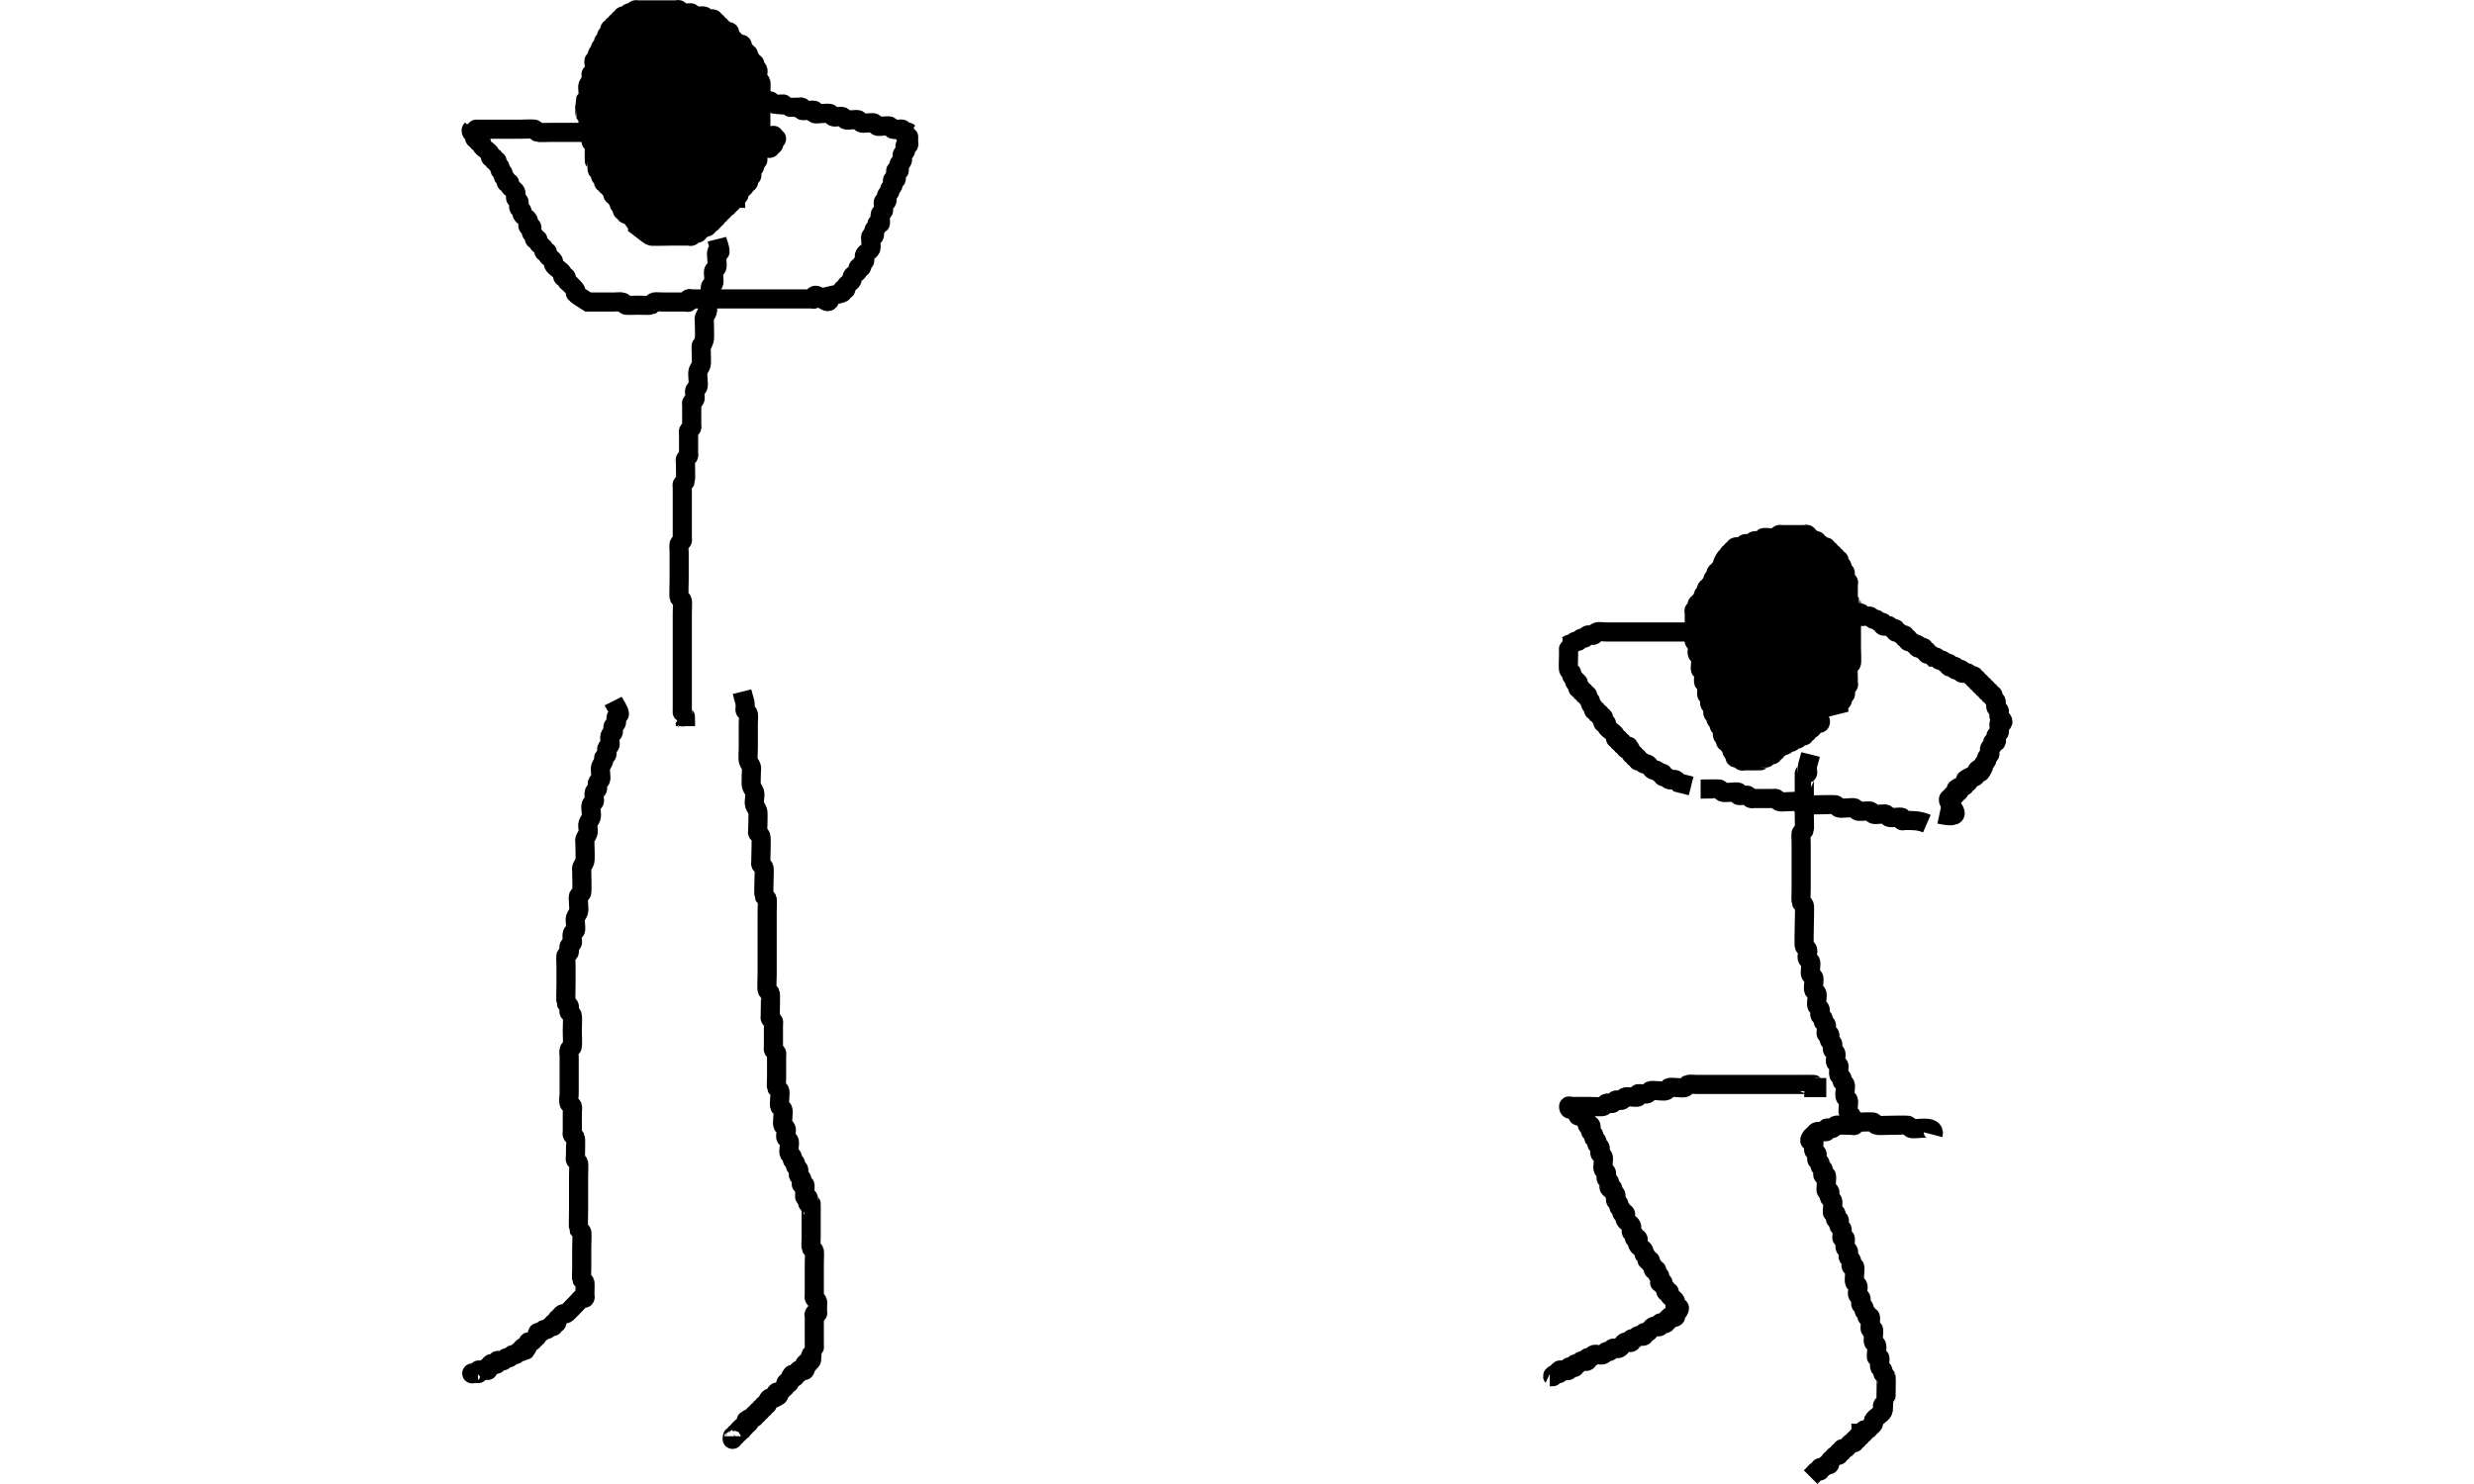 <?xml version="1.0" encoding="UTF-8" standalone="no"?>
<!-- Created with Inkscape (http://www.inkscape.org/) -->

<svg
   xmlns:dc="http://purl.org/dc/elements/1.1/"
   xmlns:cc="http://creativecommons.org/ns#"
   xmlns:rdf="http://www.w3.org/1999/02/22-rdf-syntax-ns#"
   xmlns:svg="http://www.w3.org/2000/svg"
   xmlns="http://www.w3.org/2000/svg"
   xmlns:sodipodi="http://sodipodi.sourceforge.net/DTD/sodipodi-0.dtd"
   xmlns:inkscape="http://www.inkscape.org/namespaces/inkscape"
   width="177.165"
   height="106.295"
   id="svg2"
   version="1.1"
   inkscape:version="0.91 r13725"
   sodipodi:docname="prisoner_squat.svg">
  <defs
     id="defs4" />
  <sodipodi:namedview
     id="base"
     pagecolor="#ffffff"
     bordercolor="#666666"
     borderopacity="1.0"
     inkscape:pageopacity="0.0"
     inkscape:pageshadow="2"
     inkscape:zoom="0.11505431"
     inkscape:cx="-508.92203"
     inkscape:cy="-802.43896"
     inkscape:document-units="cm"
     inkscape:current-layer="layer1"
     showgrid="false"
     fit-margin-top="0"
     fit-margin-left="0"
     fit-margin-right="0"
     fit-margin-bottom="0"
     inkscape:window-width="1330"
     inkscape:window-height="747"
     inkscape:window-x="36"
     inkscape:window-y="21"
     inkscape:window-maximized="1"
     units="cm" />
  <g
     inkscape:label="Layer 1"
     inkscape:groupmode="layer"
     id="layer1"
     transform="translate(-32.229,-1064.932)">
    <path
       style="color:#000000;clip-rule:nonzero;display:inline;overflow:visible;visibility:visible;opacity:1;isolation:auto;mix-blend-mode:normal;color-interpolation:sRGB;color-interpolation-filters:linearRGB;solid-color:#000000;solid-opacity:1;fill:none;fill-opacity:1;fill-rule:evenodd;stroke:#000000;stroke-width:1.383;stroke-linecap:butt;stroke-linejoin:miter;stroke-miterlimit:4;stroke-dasharray:none;stroke-dashoffset:0;stroke-opacity:1;color-rendering:auto;image-rendering:auto;shape-rendering:auto;text-rendering:auto;enable-background:accumulate"
       d="m 239.361,1011.829 c 0,0.364 -0.088,0.739 0,1.092 0.022,0.088 0.209,-0.064 0.273,0 0.085,0.085 -0.085,1.281 0,1.365 0.064,0.064 0.209,-0.064 0.273,0 0.012,0.012 0,1.237 0,1.365 0,0.091 -0.064,0.209 0,0.273 0.064,0.064 0.209,-0.064 0.273,0 0.064,0.064 0,0.182 0,0.273 0,0.455 0,0.91 0,1.365 0,0.091 -0.064,0.209 0,0.273 0.064,0.064 0.209,-0.064 0.273,0 0.009,0.01 0,0.753 0,0.819 0,0.819 0,1.639 0,2.458 0,0.231 -0.049,0.946 0,1.092 0.041,0.122 0.216,0.158 0.273,0.273 0.041,0.081 0,0.182 0,0.273 0,0.091 0,0.182 0,0.273 0,0.327 -0.059,1.46 0,1.639 0.064,0.193 0.224,0.349 0.273,0.546 0.066,0.265 0,0.546 0,0.819 0,0.546 0,1.092 0,1.639 0,0.065 -0.031,1.031 0,1.092 0.058,0.115 0.216,0.158 0.273,0.273 0.083,0.166 -0.083,1.473 0,1.639 0.058,0.115 0.216,0.158 0.273,0.273 0.086,0.172 -0.086,1.193 0,1.365 0.058,0.115 0.216,0.158 0.273,0.273 0.087,0.173 -0.089,1.188 0,1.365 0.058,0.115 0.216,0.158 0.273,0.273 0.081,0.163 -0.077,1.135 0,1.365 0.064,0.193 0.209,0.353 0.273,0.546 0.081,0.242 -0.089,1.187 0,1.365 0.058,0.115 0.216,0.158 0.273,0.273 0.041,0.081 0,0.182 0,0.273 0,0.091 0,0.182 0,0.273 0,0.455 0,0.91 0,1.365"
       id="path6158"
       inkscape:connector-curvature="0" />
    <g
       id="g4586"
       transform="translate(-144.541,-160.176)">
      <path
         inkscape:connector-curvature="0"
         id="path4525"
         d="m 222.478,1241.342 c -0.225,-0.3 -0.41,-0.635 -0.675,-0.9 -0.052,-0.053 -0.172,0.053 -0.225,0 -0.052,-0.053 0.053,-0.172 0,-0.225 -0.052,-0.053 -0.172,0.053 -0.225,0 -0.106,-0.106 0.106,-0.344 0,-0.45 -0.052,-0.053 -0.172,0.053 -0.225,0 -0.052,-0.053 0.034,-0.158 0,-0.225 -0.048,-0.095 -0.178,-0.13 -0.225,-0.225 -0.034,-0.067 0.052,-0.172 0,-0.225 -0.052,-0.053 -0.172,0.053 -0.225,0 -0.106,-0.106 0.106,-0.344 0,-0.45 -0.052,-0.053 -0.172,0.053 -0.225,0 -0.052,-0.053 0.053,-0.172 0,-0.225 -0.052,-0.053 -0.172,0.053 -0.225,0 -0.053,-0.053 0.052,-0.172 0,-0.225 -0.053,-0.053 -0.172,0.053 -0.225,0 -0.052,-0.053 0.034,-0.158 0,-0.225 -0.048,-0.095 -0.178,-0.13 -0.225,-0.225 -0.067,-0.134 0.106,-0.344 0,-0.45 -0.052,-0.053 -0.172,0.053 -0.225,0 -0.113,-0.113 0.113,-0.563 0,-0.675 -0.052,-0.053 -0.172,0.053 -0.225,0 -0.01,-0.01 0,-0.818 0,-0.9 0,-0.075 0,-0.15 0,-0.225 0,-0.075 0.052,-0.172 0,-0.225 -0.053,-0.053 -0.172,0.053 -0.225,0 -0.069,-0.069 0.069,-1.056 0,-1.125 -0.053,-0.053 -0.172,0.053 -0.225,0 -0.046,-0.046 0.045,-0.586 0,-0.675 -0.048,-0.095 -0.178,-0.13 -0.225,-0.225 -0.01,-0.019 -0.01,-0.881 0,-0.9 0.048,-0.095 0.178,-0.13 0.225,-0.225 0.07,-0.141 -0.07,-0.759 0,-0.9 0.278,-0.556 0.225,0.077 0.225,-0.45 0,-0.054 -0.01,-0.668 0,-0.675 0.052,-0.053 0.172,0.053 0.225,0 0.113,-0.113 -0.113,-0.563 0,-0.675 0.052,-0.053 0.172,0.053 0.225,0 0.106,-0.106 -0.067,-0.316 0,-0.45 0.747,-0.747 -0.106,0.212 0.225,-0.45 0.048,-0.095 0.178,-0.13 0.225,-0.225 0.034,-0.067 -0.052,-0.172 0,-0.225 0.052,-0.053 0.172,0.053 0.225,0 0.106,-0.106 -0.106,-0.344 0,-0.45 0.052,-0.053 0.172,0.053 0.225,0 0.106,-0.106 -0.106,-0.344 0,-0.45 0.053,-0.053 0.172,0.053 0.225,0 0.053,-0.053 -0.052,-0.172 0,-0.225 0.053,-0.053 0.172,0.053 0.225,0 0.052,-0.053 -0.052,-0.172 0,-0.225 0.052,-0.053 0.172,0.053 0.225,0 0.052,-0.053 -0.052,-0.172 0,-0.225 0.052,-0.053 0.172,0.053 0.225,0 0.052,-0.053 -0.052,-0.172 0,-0.225 0.106,-0.106 0.344,0.106 0.45,0 0.052,-0.053 -0.052,-0.172 0,-0.225 0.052,-0.053 0.158,0.034 0.225,0 0.095,-0.048 0.13,-0.178 0.225,-0.225 0.067,-0.034 0.15,0 0.225,0 0.075,0 0.15,0 0.225,0 0.375,0 0.75,0 1.125,0 0.45,0 0.9,0 1.35,0 0.075,0 0.172,-0.053 0.225,0 0.052,0.053 -0.052,0.172 0,0.225 0.054,0.055 0.846,-0.054 0.9,0 0.052,0.053 -0.052,0.172 0,0.225 0.061,0.061 0.778,-0.062 0.9,0 0.095,0.048 0.13,0.178 0.225,0.225 0.134,0.067 0.344,-0.106 0.45,0 0.052,0.053 -0.053,0.172 0,0.225 0.052,0.053 0.172,-0.053 0.225,0 0.053,0.053 -0.052,0.172 0,0.225 0.053,0.053 0.172,-0.053 0.225,0 0.053,0.053 -0.052,0.172 0,0.225 0.053,0.053 0.158,-0.034 0.225,0 0.095,0.048 0.13,0.178 0.225,0.225 0.067,0.034 0.172,-0.053 0.225,0 0.052,0.053 -0.034,0.158 0,0.225 0.03,0.059 0.615,0.645 0.675,0.675 0.067,0.034 0.172,-0.053 0.225,0 0.106,0.106 -0.106,0.344 0,0.45 0.052,0.053 0.172,-0.053 0.225,0 0.052,0.053 -0.053,0.172 0,0.225 0.052,0.053 0.172,-0.053 0.225,0 0.053,0.053 -0.034,0.158 0,0.225 0.048,0.095 0.178,0.13 0.225,0.225 0.034,0.067 -0.052,0.172 0,0.225 0.053,0.053 0.172,-0.053 0.225,0 0.052,0.053 -0.034,0.158 0,0.225 0.048,0.095 0.178,0.13 0.225,0.225 0.09,0.18 -0.09,0.495 0,0.675 0.048,0.095 0.178,0.13 0.225,0.225 0.035,0.068 0,0.574 0,0.675 0,0.45 0,0.9 0,1.35 0,0.6 0,1.2 0,1.801 0,0.118 0.03,0.841 0,0.9 -0.048,0.095 -0.178,0.13 -0.225,0.225 -0.045,0.089 0.046,0.629 0,0.675 -0.052,0.053 -0.172,-0.053 -0.225,0 -0.106,0.106 0.067,0.316 0,0.45 -0.048,0.095 -0.178,0.13 -0.225,0.225 -0.067,0.134 0.106,0.344 0,0.45 -0.052,0.054 -0.172,-0.053 -0.225,0 -0.106,0.106 0.106,0.344 0,0.45 -0.052,0.053 -0.172,-0.053 -0.225,0 -0.053,0.053 0.034,0.158 0,0.225 -0.095,0.19 -0.355,0.26 -0.45,0.45 -0.034,0.067 0.052,0.172 0,0.225 -0.053,0.053 -0.172,-0.053 -0.225,0 -0.052,0.053 0,0.15 0,0.225 -0.075,0 -0.172,-0.053 -0.225,0 -0.053,0.053 0.034,0.158 0,0.225 -0.048,0.095 -0.15,0.15 -0.225,0.225 -0.075,0.075 -0.13,0.178 -0.225,0.225 -0.067,0.034 -0.172,-0.053 -0.225,0 -0.052,0.053 0.052,0.172 0,0.225 -0.052,0.053 -0.172,-0.053 -0.225,0 -0.052,0.053 0.053,0.172 0,0.225 -0.052,0.053 -0.15,0 -0.225,0 0,0.075 0.034,0.158 0,0.225 -0.048,0.095 -0.15,0.15 -0.225,0.225 -0.075,0.075 -0.13,0.178 -0.225,0.225 -0.067,0.034 -0.172,-0.053 -0.225,0 -0.052,0.053 0.052,0.172 0,0.225 -0.106,0.106 -0.344,-0.106 -0.45,0 -0.053,0.053 0.052,0.172 0,0.225 -0.053,0.053 -0.172,-0.053 -0.225,0 -0.053,0.053 0.052,0.172 0,0.225 -0.106,0.106 -0.344,-0.106 -0.45,0 -0.052,0.053 0.052,0.172 0,0.225 -0.052,0.053 -0.15,0 -0.225,0 -0.45,0 -0.9,0 -1.35,0 -0.159,0 -1.293,0.035 -1.35,0 -0.322,-0.193 -0.6,-0.45 -0.9,-0.675 z"
         style="color:#000000;clip-rule:nonzero;display:inline;overflow:visible;visibility:visible;opacity:1;isolation:auto;mix-blend-mode:normal;color-interpolation:sRGB;color-interpolation-filters:linearRGB;solid-color:#000000;solid-opacity:1;fill:#000000;fill-opacity:1;fill-rule:evenodd;stroke:#000000;stroke-width:1.37;stroke-linecap:butt;stroke-linejoin:miter;stroke-miterlimit:4;stroke-dasharray:none;stroke-dashoffset:0;stroke-opacity:1;color-rendering:auto;image-rendering:auto;shape-rendering:auto;text-rendering:auto;enable-background:accumulate" />
      <path
         inkscape:connector-curvature="0"
         id="path4527"
         d="m 228.105,1242.243 c 0.075,0.3 0.225,0.591 0.225,0.9 0,0.075 -0.172,-0.053 -0.225,0 -0.079,0.079 0.077,0.97 0,1.125 -0.048,0.095 -0.178,0.13 -0.225,0.225 -0.07,0.141 0.07,0.759 0,0.9 -0.048,0.095 -0.178,0.13 -0.225,0.225 -0.07,0.141 0.07,0.759 0,0.9 -0.048,0.095 -0.178,0.13 -0.225,0.225 -0.066,0.133 0.051,0.52 0,0.675 -0.052,0.159 -0.172,0.291 -0.225,0.45 -0.024,0.071 0,0.15 0,0.225 0,0.174 0.046,1.213 0,1.35 -0.259,0.776 -0.225,0.167 -0.225,0.675 0,0.203 0.048,0.984 0,1.125 -0.053,0.159 -0.172,0.291 -0.225,0.45 -0.066,0.2 0.073,0.978 0,1.125 -0.048,0.095 -0.178,0.13 -0.225,0.225 -0.09,0.18 0.09,0.495 0,0.675 -0.048,0.095 -0.178,0.13 -0.225,0.225 -0.034,0.067 0,0.15 0,0.225 0,0.075 0,0.15 0,0.225 0,0.375 0,0.75 0,1.125 0,0.075 0.034,0.158 0,0.225 -0.048,0.095 -0.178,0.13 -0.225,0.225 -0.034,0.067 0,0.15 0,0.225 0,0.375 0,0.75 0,1.125 0,0.075 0,0.15 0,0.225 0,0.075 0.034,0.158 0,0.225 -0.048,0.095 -0.178,0.13 -0.225,0.225 -0.034,0.067 0,0.15 0,0.225 0,0.102 0.03,1.29 0,1.35 -0.048,0.095 -0.178,0.13 -0.225,0.225 -0.034,0.067 0,0.15 0,0.225 0,0.15 0,0.3 0,0.45 0,0.6 0,1.2 0,1.8 0,0.375 0,0.75 0,1.125 0,0.075 0,0.15 0,0.225 0,0.075 0.034,0.158 0,0.225 -0.048,0.095 -0.178,0.13 -0.225,0.225 -0.035,0.068 0,0.574 0,0.675 0,0.6 0,1.2 0,1.801 0,0.218 -0.034,1.284 0,1.35 0.048,0.095 0.178,0.13 0.225,0.225 0.034,0.068 0,0.745 0,0.9 0,0.825 0,1.65 0,2.476 0,1.425 0,2.851 0,4.276 0,0.054 -0.01,0.668 0,0.675 0.052,0.053 0.172,-0.053 0.225,0 0.01,0.01 0,0.621 0,0.675"
         style="color:#000000;clip-rule:nonzero;display:inline;overflow:visible;visibility:visible;opacity:1;isolation:auto;mix-blend-mode:normal;color-interpolation:sRGB;color-interpolation-filters:linearRGB;solid-color:#000000;solid-opacity:1;fill:none;fill-opacity:1;fill-rule:evenodd;stroke:#000000;stroke-width:1.37;stroke-linecap:butt;stroke-linejoin:miter;stroke-miterlimit:4;stroke-dasharray:none;stroke-dashoffset:0;stroke-opacity:1;color-rendering:auto;image-rendering:auto;shape-rendering:auto;text-rendering:auto;enable-background:accumulate" />
      <path
         inkscape:connector-curvature="0"
         id="path4529"
         d="m 229.906,1274.653 c 0.243,0.973 0.225,0.591 0.225,1.125 0,0.075 -0.034,0.158 0,0.225 0.048,0.095 0.178,0.13 0.225,0.225 0.035,0.068 0,0.574 0,0.675 0,0.6 0,1.2 0,1.8 0,0.076 -0.041,0.778 0,0.9 0.053,0.159 0.172,0.291 0.225,0.45 0.024,0.071 0,0.15 0,0.225 0,0.18 -0.045,0.99 0,1.125 0.053,0.159 0.172,0.291 0.225,0.45 0.079,0.239 -0.079,0.661 0,0.9 0.052,0.159 0.172,0.291 0.225,0.45 0.05,0.149 0,1.129 0,1.351 0,0.075 -0.034,0.158 0,0.225 0.048,0.095 0.191,0.124 0.225,0.225 0.049,0.146 0,1.371 0,1.575 0,0.075 0,0.15 0,0.225 0,0.075 -0.034,0.158 0,0.225 0.048,0.095 0.178,0.13 0.225,0.225 0.03,0.059 0,0.783 0,0.9 0,0.12 -0.033,1.061 0,1.125 0.048,0.095 0.178,0.13 0.225,0.225 0.03,0.06 0,0.783 0,0.9 0,0.6 0,1.2 0,1.801 0,0.9 0,1.8 0,2.701 0,0.157 -0.041,1.044 0,1.125 0.048,0.095 0.178,0.13 0.225,0.225 0.029,0.058 0,1.191 0,1.351 0,0.075 0,0.15 0,0.225 0,0.075 -0.034,0.158 0,0.225 0.048,0.095 0.178,0.13 0.225,0.225 0.034,0.067 0,0.15 0,0.225 0,0.075 0,0.15 0,0.225 0,0.375 0,0.75 0,1.125 0,0.075 0,0.15 0,0.225 0,0.075 -0.034,0.158 0,0.225 0.048,0.095 0.178,0.13 0.225,0.225 0.034,0.067 0,0.15 0,0.225 0,0.075 0,0.15 0,0.225 0,0.45 0,0.9 0,1.35 0,0.101 -0.035,0.607 0,0.675 0.048,0.095 0.178,0.13 0.225,0.225 0.071,0.142 -0.071,0.983 0,1.125 0.048,0.095 0.178,0.13 0.225,0.225 0.071,0.142 -0.071,0.983 0,1.125 0.048,0.095 0.178,0.13 0.225,0.225 0.09,0.18 -0.09,0.495 0,0.675 0.048,0.095 0.178,0.13 0.225,0.225 0.07,0.141 -0.07,0.759 0,0.9 0.048,0.095 0.178,0.13 0.225,0.225 0.034,0.067 -0.034,0.158 0,0.225 0.048,0.095 0.178,0.13 0.225,0.225 0.034,0.067 -0.034,0.158 0,0.225 0.048,0.095 0.178,0.13 0.225,0.225 0.067,0.134 -0.067,0.316 0,0.45 0.048,0.095 0.178,0.13 0.225,0.225 0.067,0.134 -0.106,0.344 0,0.45 0.053,0.053 0.172,-0.053 0.225,0 0.054,0.054 -0.054,0.846 0,0.9 0.052,0.053 0.172,-0.053 0.225,0 0.106,0.106 -0.106,0.344 0,0.45 0.052,0.053 0.172,-0.053 0.225,0 0.01,0.01 0,0.621 0,0.675 0,0.6 0,1.2 0,1.801 0,0.101 -0.035,0.607 0,0.675 0.048,0.095 0.178,0.13 0.225,0.225 0.03,0.059 0,0.783 0,0.9 0,0.675 0,1.35 0,2.026 0,0.075 0,0.15 0,0.225 0,0.075 -0.034,0.158 0,0.225 0.048,0.095 0.178,0.13 0.225,0.225 0.035,0.068 0,0.574 0,0.675 0,0.075 0.052,0.172 0,0.225 -0.052,0.053 -0.172,-0.053 -0.225,0 -0.052,0.053 0,0.15 0,0.225 0,0.525 0,1.05 0,1.575 0,0.106 0.01,1.115 0,1.125 -0.052,0.053 -0.172,-0.054 -0.225,0 -0.106,0.106 0.106,0.344 0,0.45 -0.053,0.053 -0.172,-0.053 -0.225,0 0,0.6 0.075,-0.075 -0.225,0.225 -0.106,0.106 0.106,0.344 0,0.45 -0.106,0.106 -0.344,-0.106 -0.45,0 -0.052,0.053 0.052,0.172 0,0.225 -0.052,0.054 -0.172,-0.052 -0.225,0 -0.052,0.054 0.053,0.172 0,0.225 -0.466,0.466 0.018,-0.712 -0.45,0.225 0,0.6 0.075,-0.075 -0.225,0.225 -0.052,0.053 0.034,0.158 0,0.225 -0.048,0.095 -0.15,0.15 -0.225,0.225 -0.075,0.075 -0.13,0.178 -0.225,0.225 -0.067,0.034 -0.172,-0.053 -0.225,0 -0.466,0.466 0.712,-0.018 -0.225,0.45 -0.31,0.155 -0.201,-0.273 -0.45,0.225 -0.034,0.067 0.052,0.172 0,0.225 -0.052,0.053 -0.172,-0.053 -0.225,0 -0.052,0.053 0.053,0.172 0,0.225 -0.052,0.053 -0.172,-0.053 -0.225,0 -0.052,0.053 0.053,0.172 0,0.225 -0.052,0.053 -0.172,-0.053 -0.225,0 -0.052,0.053 0.052,0.172 0,0.225 -0.052,0.053 -0.172,-0.053 -0.225,0 -0.052,0.053 0.052,0.172 0,0.225 -0.052,0.053 -0.158,-0.034 -0.225,0 -0.937,0.468 0.241,-0.016 -0.225,0.45 -0.052,0.053 -0.172,-0.053 -0.225,0 -0.053,0.053 0.052,0.172 0,0.225 -0.053,0.053 -0.172,-0.053 -0.225,0 0,0.6 0.075,-0.075 -0.225,0.225 -0.053,0.053 0.052,0.172 0,0.225 -0.053,0.054 -0.172,-0.053 -0.225,0 -0.052,0.054 0.052,0.172 0,0.225 -0.052,0.053 -0.172,-0.053 -0.225,0 -0.053,0.053 0.075,0.225 0,0.225 -0.075,0 0,-0.15 0,-0.225"
         style="color:#000000;clip-rule:nonzero;display:inline;overflow:visible;visibility:visible;opacity:1;isolation:auto;mix-blend-mode:normal;color-interpolation:sRGB;color-interpolation-filters:linearRGB;solid-color:#000000;solid-opacity:1;fill:none;fill-opacity:1;fill-rule:evenodd;stroke:#000000;stroke-width:1.37;stroke-linecap:butt;stroke-linejoin:miter;stroke-miterlimit:4;stroke-dasharray:none;stroke-dashoffset:0;stroke-opacity:1;color-rendering:auto;image-rendering:auto;shape-rendering:auto;text-rendering:auto;enable-background:accumulate" />
      <path
         inkscape:connector-curvature="0"
         id="path4531"
         d="m 220.678,1275.328 c 0.15,0.3 0.384,0.571 0.45,0.9 0.021,0.104 -0.178,0.13 -0.225,0.225 -0.067,0.134 0.067,0.316 0,0.45 -0.048,0.095 -0.178,0.13 -0.225,0.225 -0.067,0.134 0.067,0.316 0,0.45 -0.048,0.095 -0.191,0.124 -0.225,0.225 -0.048,0.142 0,0.3 0,0.45 0,0.075 0.034,0.158 0,0.225 -0.048,0.095 -0.191,0.124 -0.225,0.225 -0.048,0.142 0.048,0.308 0,0.45 -0.034,0.101 -0.178,0.13 -0.225,0.225 -0.034,0.067 0.024,0.154 0,0.225 -0.052,0.159 -0.172,0.291 -0.225,0.45 -0.062,0.189 0.074,0.751 0,0.9 -0.048,0.095 -0.191,0.124 -0.225,0.225 -0.048,0.142 0.048,0.308 0,0.45 -0.034,0.101 -0.192,0.124 -0.225,0.225 -0.048,0.142 0,0.3 0,0.45 0,0.075 0.034,0.158 0,0.225 -0.048,0.095 -0.192,0.124 -0.225,0.225 -0.08,0.239 0.079,0.661 0,0.9 -0.053,0.159 -0.172,0.291 -0.225,0.45 -0.067,0.203 0.067,0.473 0,0.675 -0.052,0.159 -0.172,0.291 -0.225,0.45 -0.024,0.071 0,0.15 0,0.225 0,0.174 0.046,1.213 0,1.351 -0.052,0.159 -0.172,0.291 -0.225,0.45 -0.024,0.071 0,0.15 0,0.225 0,0.238 0.039,1.46 0,1.575 -0.034,0.101 -0.178,0.13 -0.225,0.225 -0.073,0.147 0.066,0.926 0,1.125 -0.052,0.159 -0.172,0.291 -0.225,0.45 -0.06,0.181 0.071,0.756 0,0.9 -0.048,0.095 -0.192,0.124 -0.225,0.225 -0.048,0.142 0,0.3 0,0.45 0,0.075 0.034,0.158 0,0.225 -0.048,0.095 -0.178,0.13 -0.225,0.225 -0.067,0.134 0.067,0.316 0,0.45 -0.048,0.095 -0.178,0.13 -0.225,0.225 -0.034,0.068 0,0.574 0,0.675 0,0.45 0,0.9 0,1.351 0,0.159 -0.029,1.292 0,1.35 0.048,0.095 0.178,0.13 0.225,0.225 0.067,0.134 -0.067,0.316 0,0.45 0.048,0.095 0.191,0.124 0.225,0.225 0.035,0.103 0,1 0,1.125 0,0.126 0.035,1.022 0,1.125 -0.034,0.101 -0.191,0.124 -0.225,0.225 -0.048,0.142 0,0.3 0,0.45 0,0.45 0,0.9 0,1.35 0,0.45 0,0.9 0,1.351 0,0.225 -0.071,0.462 0,0.675 0.034,0.101 0.191,0.124 0.225,0.225 0.048,0.142 0,0.3 0,0.45 0,0.375 0,0.75 0,1.125 0,0.075 0,0.15 0,0.225 0,0.075 -0.034,0.158 0,0.225 0.048,0.095 0.178,0.13 0.225,0.225 0.029,0.058 0,1.191 0,1.35 0,0.075 -0.034,0.158 0,0.225 0.048,0.095 0.178,0.13 0.225,0.225 0.03,0.059 0,0.783 0,0.9 0,0.825 0,1.651 0,2.476 0,0.16 -0.029,1.292 0,1.351 0.048,0.095 0.178,0.13 0.225,0.225 0.041,0.081 0,0.969 0,1.125 0,0.525 0,1.05 0,1.575 0,0.101 -0.034,0.607 0,0.675 0.048,0.095 0.178,0.13 0.225,0.225 0.03,0.059 0,0.783 0,0.9 0,0.075 0.053,0.172 0,0.225 -0.052,0.053 -0.158,-0.034 -0.225,0 -0.095,0.048 -0.15,0.15 -0.225,0.225 -0.132,0.132 -0.796,0.848 -0.9,0.9 -0.067,0.034 -0.158,-0.034 -0.225,0 -0.095,0.048 -0.15,0.15 -0.225,0.225 -0.075,0.075 -0.178,0.13 -0.225,0.225 -0.034,0.067 0.052,0.172 0,0.225 -0.052,0.054 -0.172,-0.053 -0.225,0 -0.052,0.054 0.053,0.172 0,0.225 -0.052,0.053 -0.158,-0.034 -0.225,0 -0.095,0.048 -0.13,0.178 -0.225,0.225 -0.067,0.034 -0.158,-0.034 -0.225,0 -0.095,0.048 -0.13,0.178 -0.225,0.225 -0.067,0.034 -0.172,-0.053 -0.225,0 -0.052,0.053 0.034,0.158 0,0.225 -0.048,0.095 -0.15,0.15 -0.225,0.225 -0.075,0.075 -0.13,0.178 -0.225,0.225 -0.067,0.034 -0.172,-0.053 -0.225,0 -0.053,0.053 0.034,0.158 0,0.225 -0.468,0.937 0.016,-0.241 -0.45,0.225 -0.053,0.053 0.052,0.172 0,0.225 -0.053,0.053 -0.158,-0.034 -0.225,0 -0.095,0.048 -0.13,0.178 -0.225,0.225 -0.067,0.034 -0.158,-0.034 -0.225,0 -0.095,0.047 -0.13,0.178 -0.225,0.225 -0.067,0.034 -0.158,-0.034 -0.225,0 -0.095,0.048 -0.13,0.178 -0.225,0.225 -0.134,0.067 -0.344,-0.106 -0.45,0 -0.052,0.053 0.052,0.172 0,0.225 -0.106,0.106 -0.344,-0.106 -0.45,0 -0.052,0.053 0.052,0.172 0,0.225 -0.052,0.053 -0.172,-0.053 -0.225,0 -0.3,0.3 0.375,0.225 -0.225,0.225 -0.075,0 -0.15,0 -0.225,0 -0.075,0 -0.172,-0.053 -0.225,0 -0.3,0.3 0.375,0.225 -0.225,0.225 -0.075,0 -0.225,0.075 -0.225,0 0,-0.075 0.15,0 0.225,0 0.075,0 0.15,0 0.225,0"
         style="color:#000000;clip-rule:nonzero;display:inline;overflow:visible;visibility:visible;opacity:1;isolation:auto;mix-blend-mode:normal;color-interpolation:sRGB;color-interpolation-filters:linearRGB;solid-color:#000000;solid-opacity:1;fill:none;fill-opacity:1;fill-rule:evenodd;stroke:#000000;stroke-width:1.37;stroke-linecap:butt;stroke-linejoin:miter;stroke-miterlimit:4;stroke-dasharray:none;stroke-dashoffset:0;stroke-opacity:1;color-rendering:auto;image-rendering:auto;shape-rendering:auto;text-rendering:auto;enable-background:accumulate" />
      <path
         inkscape:connector-curvature="0"
         id="path4533"
         d="m 231.931,1234.815 c 0.6,0 -0.075,-0.075 0.225,0.225 0.052,0.053 0.225,-0.075 0.225,0 0,0.106 -0.178,0.13 -0.225,0.225 -0.034,0.067 0.052,0.172 0,0.225 -0.052,0.054 -0.172,-0.053 -0.225,0 -0.053,0.054 0.052,0.172 0,0.225 -0.053,0.053 -0.15,0 -0.225,0 -0.075,0 -0.158,0.034 -0.225,0 -0.095,-0.048 -0.13,-0.178 -0.225,-0.225 -0.067,-0.034 -0.15,0 -0.225,0 -0.6,0 -1.2,0 -1.801,0 -0.118,0 -0.841,0.03 -0.9,0 -0.095,-0.047 -0.13,-0.178 -0.225,-0.225 -0.067,-0.034 -0.15,0 -0.225,0 -0.075,0 -0.15,0 -0.225,0 -0.375,0 -0.75,0 -1.125,0 -0.16,0 -1.292,0.029 -1.35,0 -0.095,-0.048 -0.13,-0.178 -0.225,-0.225 -0.068,-0.035 -0.574,0 -0.675,0 -0.45,0 -0.9,0 -1.35,0 -0.101,0 -0.607,0.035 -0.675,0 -0.095,-0.047 -0.13,-0.178 -0.225,-0.225 -0.067,-0.034 -0.15,0 -0.225,0 -0.075,0 -0.15,0 -0.225,0 -0.45,0 -0.9,0 -1.35,0 -0.075,0 -0.15,0 -0.225,0 -0.075,0 -0.158,0.034 -0.225,0 -0.095,-0.048 -0.13,-0.178 -0.225,-0.225 -0.059,-0.03 -0.783,0 -0.9,0 -0.825,0 -1.65,0 -2.476,0 -0.053,0 -0.85,0.025 -0.9,0 -0.095,-0.048 -0.13,-0.178 -0.225,-0.225 -0.081,-0.041 -0.969,0 -1.125,0 -0.9,0 -1.801,0 -2.701,0 -0.054,0 -0.668,-0.01 -0.675,0 -0.176,0.176 0.196,0.392 0.225,0.45 0.034,0.067 -0.052,0.172 0,0.225 0.053,0.053 0.172,-0.052 0.225,0 0.052,0.053 -0.052,0.172 0,0.225 0.052,0.053 0.172,-0.053 0.225,0 0.052,0.053 -0.034,0.158 0,0.225 0.135,0.27 0.54,0.405 0.675,0.675 0.034,0.067 -0.052,0.172 0,0.225 0.053,0.053 0.172,-0.053 0.225,0 0.052,0.053 -0.052,0.172 0,0.225 0.052,0.053 0.172,-0.053 0.225,0 0.052,0.053 -0.034,0.158 0,0.225 0.048,0.095 0.178,0.13 0.225,0.225 0.034,0.067 -0.034,0.158 0,0.225 0.048,0.095 0.178,0.13 0.225,0.225 0.034,0.067 -0.034,0.158 0,0.225 0.048,0.095 0.178,0.13 0.225,0.225 0.034,0.067 -0.052,0.172 0,0.225 0.053,0.053 0.172,-0.053 0.225,0 0.052,0.053 -0.034,0.158 0,0.225 0.095,0.19 0.355,0.26 0.45,0.45 0.067,0.134 -0.067,0.316 0,0.45 0.048,0.095 0.178,0.13 0.225,0.225 0.067,0.134 -0.067,0.316 0,0.45 0.048,0.095 0.178,0.13 0.225,0.225 0.034,0.067 -0.034,0.158 0,0.225 0.095,0.19 0.355,0.26 0.45,0.45 0.067,0.134 -0.106,0.344 0,0.45 0.052,0.053 0.172,-0.053 0.225,0 0.106,0.106 -0.067,0.316 0,0.45 0.048,0.095 0.178,0.13 0.225,0.225 0.034,0.067 -0.052,0.172 0,0.225 0.053,0.053 0.172,-0.053 0.225,0 0.053,0.053 -0.034,0.158 0,0.225 0.095,0.19 0.355,0.26 0.45,0.45 0.034,0.067 -0.052,0.172 0,0.225 0.053,0.053 0.172,-0.053 0.225,0 0.052,0.053 -0.034,0.158 0,0.225 0.095,0.19 0.355,0.26 0.45,0.45 0.034,0.067 -0.034,0.158 0,0.225 0.135,0.27 0.54,0.405 0.675,0.675 0.034,0.067 -0.053,0.172 0,0.225 0.052,0.053 0.172,-0.053 0.225,0 0.052,0.053 -0.034,0.158 0,0.225 0.048,0.095 0.15,0.15 0.225,0.225 0.075,0.075 0.15,0.15 0.225,0.225 0.774,0.774 -0.565,0.072 1.125,1.125 0.6,0 1.2,0 1.801,0 0.101,0 0.607,-0.035 0.675,0 0.095,0.048 0.13,0.178 0.225,0.225 0.059,0.03 0.783,0 0.9,0 0.118,0 0.841,0.03 0.9,0 0.095,-0.048 0.13,-0.178 0.225,-0.225 0.068,-0.035 0.574,0 0.675,0 0.45,0 0.9,0 1.35,0 0.075,0 0.15,0 0.225,0 0.075,0 0.172,0.053 0.225,0 0.053,-0.053 -0.052,-0.172 0,-0.225 0.053,-0.053 0.15,0 0.225,0 0.075,0 0.15,0 0.225,0 0.6,0 1.2,0 1.801,0 1.501,0 3.001,0 4.501,0 0.6,0 1.2,0 1.801,0 0.075,0 0.15,0 0.225,0 0.075,0 0.172,0.053 0.225,0 0.052,-0.053 -0.052,-0.172 0,-0.225 0.265,-0.265 1.19,1.061 1.125,0 0.3,-0.075 0.624,-0.087 0.9,-0.225 0.067,-0.034 -0.053,-0.172 0,-0.225 0.052,-0.053 0.172,0.053 0.225,0 0.052,-0.053 -0.034,-0.158 0,-0.225 0.095,-0.19 0.355,-0.26 0.45,-0.45 0.034,-0.067 -0.034,-0.158 0,-0.225 0.095,-0.19 0.355,-0.26 0.45,-0.45 0.034,-0.067 -0.052,-0.172 0,-0.225 0.053,-0.053 0.172,0.053 0.225,0 0.053,-0.053 -0.034,-0.158 0,-0.225 0.048,-0.095 0.178,-0.13 0.225,-0.225 0.067,-0.134 -0.067,-0.316 0,-0.45 0.095,-0.19 0.355,-0.26 0.45,-0.45 0.061,-0.122 -0.061,-0.839 0,-0.9 0.052,-0.053 0.172,0.053 0.225,0 0.106,-0.106 -0.067,-0.316 0,-0.45 0.048,-0.095 0.178,-0.13 0.225,-0.225 0.034,-0.067 -0.052,-0.172 0,-0.225 0.052,-0.053 0.172,0.053 0.225,0 0.046,-0.046 -0.045,-0.586 0,-0.675 0.048,-0.095 0.178,-0.13 0.225,-0.225 0.045,-0.089 -0.047,-0.629 0,-0.675 0.052,-0.053 0.172,0.053 0.225,0 0.106,-0.106 -0.067,-0.316 0,-0.45 0.048,-0.095 0.178,-0.13 0.225,-0.225 0.034,-0.067 -0.034,-0.158 0,-0.225 0.048,-0.095 0.178,-0.13 0.225,-0.225 0.067,-0.134 -0.106,-0.344 0,-0.45 0.053,-0.053 0.172,0.053 0.225,0 0.112,-0.113 -0.113,-0.563 0,-0.675 0.3,-0.3 0.225,0.375 0.225,-0.225 0,-0.528 -0.052,0.106 0.225,-0.45 0.067,-0.134 -0.067,-0.316 0,-0.45 0.048,-0.095 0.178,-0.13 0.225,-0.225 0.067,-0.134 -0.106,-0.344 0,-0.45 0.053,-0.053 0.172,0.054 0.225,0 0.052,-0.053 0,-0.15 0,-0.225 0,-0.054 0.01,-0.668 0,-0.675 -0.106,-0.106 -0.344,0.106 -0.45,0 -0.053,-0.053 0.052,-0.172 0,-0.225 -0.047,-0.046 -0.586,0.045 -0.675,0 -0.095,-0.048 -0.13,-0.178 -0.225,-0.225 -0.141,-0.07 -0.759,0.07 -0.9,0 -0.095,-0.048 -0.13,-0.178 -0.225,-0.225 -0.141,-0.07 -0.759,0.07 -0.9,0 -0.095,-0.048 -0.13,-0.178 -0.225,-0.225 -0.141,-0.07 -0.759,0.07 -0.9,0 -0.095,-0.048 -0.13,-0.178 -0.225,-0.225 -0.18,-0.09 -0.495,0.09 -0.675,0 -0.095,-0.048 -0.13,-0.178 -0.225,-0.225 -0.155,-0.077 -1.046,0.079 -1.125,0 -0.052,-0.053 0.053,-0.172 0,-0.225 -0.054,-0.054 -0.846,0.054 -0.9,0 -0.052,-0.053 0.053,-0.172 0,-0.225 -0.052,-0.053 -0.15,0 -0.225,0 -0.106,0 -1.115,0.01 -1.125,0 -0.3,-0.3 0.375,-0.225 -0.225,-0.225 -0.054,0 -0.668,0.01 -0.675,0 -0.053,-0.053 0.052,-0.172 0,-0.225 -0.061,-0.062 -0.778,0.061 -0.9,0 -0.095,-0.048 -0.13,-0.178 -0.225,-0.225 -0.155,-0.077 -1.046,0.079 -1.125,0 -0.3,-0.3 0.375,-0.225 -0.225,-0.225 -0.159,0 -1.292,0.029 -1.35,0 -0.095,-0.048 -0.119,-0.225 -0.225,-0.225 -0.075,0 0.052,0.172 0,0.225 -0.02,0.02 -0.869,0 -0.225,0"
         style="color:#000000;clip-rule:nonzero;display:inline;overflow:visible;visibility:visible;opacity:1;isolation:auto;mix-blend-mode:normal;color-interpolation:sRGB;color-interpolation-filters:linearRGB;solid-color:#000000;solid-opacity:1;fill:none;fill-opacity:1;fill-rule:evenodd;stroke:#000000;stroke-width:1.37;stroke-linecap:butt;stroke-linejoin:miter;stroke-miterlimit:4;stroke-dasharray:none;stroke-dashoffset:0;stroke-opacity:1;color-rendering:auto;image-rendering:auto;shape-rendering:auto;text-rendering:auto;enable-background:accumulate" />
      <path
         inkscape:connector-curvature="0"
         id="path4539"
         d="m 307.552,1275.778 c -1.761,-0.262 -0.164,0.84 -0.45,1.125 -0.052,0.053 -0.158,-0.034 -0.225,0 -0.19,0.095 -0.26,0.355 -0.45,0.45 -0.067,0.034 -0.172,-0.053 -0.225,0 -0.052,0.053 0.053,0.172 0,0.225 -0.052,0.053 -0.172,-0.053 -0.225,0 -0.053,0.053 0.052,0.172 0,0.225 -0.106,0.106 -0.344,-0.106 -0.45,0 -0.052,0.053 0.052,0.172 0,0.225 -0.106,0.106 -0.344,-0.106 -0.45,0 -0.052,0.053 0.053,0.172 0,0.225 -0.106,0.106 -0.344,-0.106 -0.45,0 -0.053,0.053 0.053,0.172 0,0.225 -0.106,0.106 -0.344,-0.106 -0.45,0 -0.053,0.053 0.052,0.172 0,0.225 -0.053,0.053 -0.172,-0.053 -0.225,0 -0.052,0.053 0.053,0.172 0,0.225 -0.052,0.053 -0.172,-0.053 -0.225,0 -0.053,0.053 0.052,0.172 0,0.225 -0.106,0.106 -0.344,-0.106 -0.45,0 -0.052,0.053 0.052,0.172 0,0.225 -0.106,0.106 -0.344,-0.106 -0.45,0 -0.052,0.053 0.053,0.172 0,0.225 -0.01,0.01 -1.019,0 -1.125,0 -0.075,0 -0.172,0.053 -0.225,0 -0.053,-0.053 0.052,-0.172 0,-0.225 -0.106,-0.106 -0.344,0.106 -0.45,0 -0.052,-0.053 0.034,-0.158 0,-0.225 -0.048,-0.095 -0.178,-0.13 -0.225,-0.225 -0.067,-0.134 0.106,-0.344 0,-0.45 -0.052,-0.053 -0.172,0.053 -0.225,0 -0.052,-0.053 0.053,-0.172 0,-0.225 -0.052,-0.053 -0.172,0.053 -0.225,0 -0.053,-0.053 0.034,-0.158 0,-0.225 -0.048,-0.095 -0.178,-0.13 -0.225,-0.225 -0.045,-0.089 0.046,-0.629 0,-0.675 -0.052,-0.053 -0.172,0.053 -0.225,0 -0.106,-0.106 0.106,-0.344 0,-0.45 -0.052,-0.053 -0.172,0.053 -0.225,0 -0.106,-0.106 0.106,-0.344 0,-0.45 -0.052,-0.053 -0.172,0.053 -0.225,0 -0.113,-0.113 0.113,-0.563 0,-0.675 -0.052,-0.053 -0.172,0.053 -0.225,0 -0.113,-0.113 0.112,-0.563 0,-0.675 -0.053,-0.053 -0.172,0.053 -0.225,0 -0.054,-0.054 0.054,-0.846 0,-0.9 -0.052,-0.053 -0.172,0.053 -0.225,0 -0.054,-0.054 0.054,-0.846 0,-0.9 -0.052,-0.053 -0.172,0.053 -0.225,0 -0.061,-0.061 0.061,-0.778 0,-0.9 -0.048,-0.095 -0.178,-0.13 -0.225,-0.225 -0.09,-0.18 0.09,-0.495 0,-0.675 -0.048,-0.095 -0.178,-0.13 -0.225,-0.225 -0.034,-0.067 0,-0.15 0,-0.225 0,-0.075 0,-0.15 0,-0.225 0,-0.45 0,-0.9 0,-1.35 0,-0.075 0,-0.15 0,-0.225 0,-0.075 -0.053,-0.172 0,-0.225 0.052,-0.053 0.172,0.053 0.225,0 0.106,-0.106 -0.106,-0.344 0,-0.45 0.053,-0.053 0.172,0.053 0.225,0 0.052,-0.053 -0.052,-0.172 0,-0.225 0.052,-0.053 0.172,0.053 0.225,0 0.106,-0.106 -0.106,-0.344 0,-0.45 0.052,-0.053 0.172,0.053 0.225,0 0.106,-0.106 -0.106,-0.344 0,-0.45 0.052,-0.053 0.172,0.053 0.225,0 0.052,-0.053 -0.034,-0.158 0,-0.225 0.048,-0.095 0.178,-0.13 0.225,-0.225 0.034,-0.067 -0.052,-0.172 0,-0.225 0.053,-0.054 0.172,0.052 0.225,0 0.106,-0.106 -0.106,-0.344 0,-0.45 0.052,-0.053 0.172,0.052 0.225,0 0.052,-0.053 -0.034,-0.158 0,-0.225 0.048,-0.095 0.178,-0.13 0.225,-0.225 0.034,-0.067 -0.034,-0.158 0,-0.225 0.468,-0.937 -0.016,0.241 0.45,-0.225 0.106,-0.106 -0.106,-0.344 0,-0.45 0.053,-0.053 0.172,0.053 0.225,0 0.052,-0.053 -0.052,-0.172 0,-0.225 0.052,-0.053 0.172,0.053 0.225,0 0.052,-0.053 -0.052,-0.172 0,-0.225 0.112,-0.113 0.563,0.113 0.675,0 0.053,-0.053 -0.052,-0.172 0,-0.225 0.106,-0.106 0.316,0.067 0.45,0 0.095,-0.048 0.13,-0.178 0.225,-0.225 0.089,-0.045 0.629,0.046 0.675,0 0.052,-0.053 -0.052,-0.172 0,-0.225 0.061,-0.062 0.778,0.061 0.9,0 0.095,-0.048 0.13,-0.178 0.225,-0.225 0.067,-0.034 0.15,0 0.225,0 0.075,0 0.15,0 0.225,0 0.45,0 0.9,0 1.35,0 0.075,0 0.172,-0.053 0.225,0 0.053,0.053 -0.052,0.172 0,0.225 0.053,0.053 0.158,-0.034 0.225,0 0.095,0.048 0.13,0.178 0.225,0.225 0.067,0.034 0.172,-0.053 0.225,0 0.053,0.053 -0.053,0.172 0,0.225 0.053,0.053 0.158,-0.034 0.225,0 0.095,0.048 0.13,0.178 0.225,0.225 0.067,0.034 0.172,-0.053 0.225,0 0.052,0.053 -0.053,0.172 0,0.225 0.052,0.053 0.172,-0.053 0.225,0 0.053,0.053 -0.053,0.172 0,0.225 0.053,0.053 0.172,-0.053 0.225,0 0.053,0.053 -0.053,0.172 0,0.225 0.053,0.053 0.172,-0.053 0.225,0 0.053,0.053 -0.053,0.172 0,0.225 0.053,0.053 0.172,-0.053 0.225,0 0.053,0.053 -0.034,0.158 0,0.225 0.048,0.095 0.178,0.13 0.225,0.225 0.034,0.067 -0.034,0.158 0,0.225 0.048,0.095 0.178,0.13 0.225,0.225 0.045,0.089 -0.046,0.629 0,0.675 0.053,0.053 0.172,-0.053 0.225,0 0.053,0.053 0,0.15 0,0.225 0,0.375 0,0.75 0,1.125 0,0.075 -0.053,0.172 0,0.225 0.053,0.053 0.172,-0.053 0.225,0 0.007,0.01 0,0.621 0,0.675 0,0.825 0,1.65 0,2.476 0,0.157 0.041,1.044 0,1.125 -0.048,0.095 -0.178,0.13 -0.225,0.225 -0.03,0.06 0,0.783 0,0.9 0,0.075 0,0.15 0,0.225 0,0.075 0.053,0.172 0,0.225 -0.053,0.053 -0.172,-0.053 -0.225,0 -0.113,0.113 0.113,0.563 0,0.675 -0.053,0.053 -0.172,-0.053 -0.225,0 -0.106,0.106 0.106,0.344 0,0.45 -0.053,0.053 -0.172,-0.053 -0.225,0 -0.053,0.053 0,0.15 0,0.225 -0.3,0.075 -0.6,0.15 -0.9,0.225 z"
         style="color:#000000;clip-rule:nonzero;display:inline;overflow:visible;visibility:visible;opacity:1;isolation:auto;mix-blend-mode:normal;color-interpolation:sRGB;color-interpolation-filters:linearRGB;solid-color:#000000;solid-opacity:1;fill:#000000;fill-opacity:1;fill-rule:evenodd;stroke:#000000;stroke-width:1.37;stroke-linecap:butt;stroke-linejoin:miter;stroke-miterlimit:4;stroke-dasharray:none;stroke-dashoffset:0;stroke-opacity:1;color-rendering:auto;image-rendering:auto;shape-rendering:auto;text-rendering:auto;enable-background:accumulate" />
      <path
         inkscape:connector-curvature="0"
         id="path4541"
         d="m 314.754,1284.106 c -0.565,-0.246 -1.011,-0.225 -1.575,-0.225 -0.075,0 -0.172,0.053 -0.225,0 -0.053,-0.053 0.053,-0.172 0,-0.225 -0.062,-0.061 -0.778,0.062 -0.9,0 -0.095,-0.048 -0.13,-0.178 -0.225,-0.225 -0.141,-0.07 -0.759,0.07 -0.9,0 -0.095,-0.048 -0.124,-0.192 -0.225,-0.225 -0.103,-0.035 -0.8,0.051 -0.9,0 -0.095,-0.048 -0.13,-0.178 -0.225,-0.225 -0.142,-0.071 -0.983,0.071 -1.125,0 -0.095,-0.047 -0.13,-0.178 -0.225,-0.225 -0.058,-0.029 -1.191,0 -1.35,0 -0.157,0 -1.044,0.041 -1.125,0 -0.095,-0.048 -0.13,-0.178 -0.225,-0.225 -0.137,-0.068 -1.214,0.068 -1.35,0 -0.095,-0.048 -0.13,-0.178 -0.225,-0.225 -0.067,-0.034 -0.15,0 -0.225,0 -0.375,0 -0.75,0 -1.125,0 -0.075,0 -0.15,0 -0.225,0 -0.075,0 -0.158,0.034 -0.225,0 -0.095,-0.048 -0.13,-0.178 -0.225,-0.225 -0.089,-0.045 -0.629,0.046 -0.675,0 -0.053,-0.054 0.052,-0.172 0,-0.225 -0.079,-0.079 -0.97,0.077 -1.125,0 -0.095,-0.048 -0.13,-0.178 -0.225,-0.225 -0.059,-0.029 -1.191,0 -1.35,0"
         style="color:#000000;clip-rule:nonzero;display:inline;overflow:visible;visibility:visible;opacity:1;isolation:auto;mix-blend-mode:normal;color-interpolation:sRGB;color-interpolation-filters:linearRGB;solid-color:#000000;solid-opacity:1;fill:none;fill-opacity:1;fill-rule:evenodd;stroke:#000000;stroke-width:1.37;stroke-linecap:butt;stroke-linejoin:miter;stroke-miterlimit:4;stroke-dasharray:none;stroke-dashoffset:0;stroke-opacity:1;color-rendering:auto;image-rendering:auto;shape-rendering:auto;text-rendering:auto;enable-background:accumulate" />
      <path
         inkscape:connector-curvature="0"
         id="path4543"
         d="m 315.655,1283.431 c 2.267,0.494 0.366,-0.816 0.675,-1.125 0.053,-0.053 0.172,0.053 0.225,0 0.053,-0.053 -0.053,-0.172 0,-0.225 0.053,-0.054 0.172,0.053 0.225,0 0.053,-0.054 -0.053,-0.172 0,-0.225 0.053,-0.053 0.172,0.053 0.225,0 0.466,-0.466 -0.712,0.018 0.225,-0.45 0.067,-0.034 0.172,0.053 0.225,0 0.053,-0.053 -0.053,-0.172 0,-0.225 0.053,-0.053 0.172,0.053 0.225,0 0.466,-0.466 -0.712,0.018 0.225,-0.45 0.31,-0.155 0.201,0.273 0.45,-0.225 0.034,-0.067 -0.053,-0.172 0,-0.225 0.466,-0.466 -0.018,0.712 0.45,-0.225 0.034,-0.067 -0.034,-0.158 0,-0.225 0.048,-0.095 0.178,-0.13 0.225,-0.225 0.034,-0.067 -0.034,-0.158 0,-0.225 0.048,-0.095 0.178,-0.13 0.225,-0.225 0.067,-0.134 -0.067,-0.316 0,-0.45 0.048,-0.095 0.178,-0.13 0.225,-0.225 0.034,-0.067 -0.053,-0.172 0,-0.225 0.053,-0.053 0.172,0.053 0.225,0 0.106,-0.106 -0.067,-0.316 0,-0.45 0.048,-0.095 0.178,-0.13 0.225,-0.225 0.045,-0.089 -0.046,-0.629 0,-0.675 0.053,-0.053 0.172,0.053 0.225,0 0.176,-0.176 -0.196,-0.392 -0.225,-0.45 -0.067,-0.134 0.067,-0.316 0,-0.45 -0.048,-0.095 -0.178,-0.13 -0.225,-0.225 -0.067,-0.134 0.067,-0.316 0,-0.45 -0.048,-0.095 -0.178,-0.13 -0.225,-0.225 -0.034,-0.067 0.053,-0.172 0,-0.225 -0.053,-0.053 -0.172,0.053 -0.225,0 -0.053,-0.053 0.053,-0.172 0,-0.225 -0.053,-0.053 -0.172,0.053 -0.225,0 -0.053,-0.053 0.053,-0.172 0,-0.225 -0.053,-0.053 -0.172,0.053 -0.225,0 -0.053,-0.053 0.053,-0.172 0,-0.225 -0.053,-0.053 -0.172,0.053 -0.225,0 -0.053,-0.053 0.053,-0.172 0,-0.225 -0.053,-0.053 -0.172,0.053 -0.225,0 -0.053,-0.053 0.053,-0.172 0,-0.225 -0.053,-0.053 -0.172,0.053 -0.225,0 -0.053,-0.053 0.053,-0.172 0,-0.225 -0.053,-0.053 -0.158,0.034 -0.225,0 -0.095,-0.048 -0.13,-0.178 -0.225,-0.225 -0.134,-0.067 -0.344,0.106 -0.45,0 -0.053,-0.053 0.053,-0.172 0,-0.225 -0.106,-0.106 -0.344,0.106 -0.45,0 -0.053,-0.053 0.053,-0.172 0,-0.225 -0.106,-0.106 -0.344,0.106 -0.45,0 -0.053,-0.053 0.053,-0.172 0,-0.225 -0.053,-0.053 -0.158,0.034 -0.225,0 -0.095,-0.047 -0.13,-0.178 -0.225,-0.225 -0.067,-0.034 -0.158,0.034 -0.225,0 -0.095,-0.048 -0.13,-0.178 -0.225,-0.225 -0.067,-0.034 -0.15,0 -0.225,0 -0.075,-0.075 -0.13,-0.178 -0.225,-0.225 -0.067,-0.034 -0.172,0.053 -0.225,0 -0.053,-0.053 0.053,-0.172 0,-0.225 -0.053,-0.054 -0.172,0.053 -0.225,0 -0.053,-0.054 0.053,-0.172 0,-0.225 -0.106,-0.106 -0.344,0.106 -0.45,0 -0.053,-0.053 0.053,-0.172 0,-0.225 -0.053,-0.053 -0.158,0.034 -0.225,0 -0.095,-0.048 -0.13,-0.178 -0.225,-0.225 -0.067,-0.034 -0.172,0.053 -0.225,0 -0.053,-0.053 0.053,-0.172 0,-0.225 -0.053,-0.053 -0.172,0.053 -0.225,0 -0.053,-0.053 0.053,-0.172 0,-0.225 -0.053,-0.053 -0.158,0.034 -0.225,0 -0.095,-0.048 -0.13,-0.178 -0.225,-0.225 -0.067,-0.034 -0.172,0.053 -0.225,0 -0.053,-0.053 0.053,-0.172 0,-0.225 -0.053,-0.053 -0.158,0.034 -0.225,0 -0.095,-0.048 -0.13,-0.178 -0.225,-0.225 -0.134,-0.067 -0.344,0.106 -0.45,0 -0.053,-0.053 0.053,-0.172 0,-0.225 -0.053,-0.053 -0.158,0.034 -0.225,0 -0.095,-0.047 -0.13,-0.178 -0.225,-0.225 -0.067,-0.034 -0.158,0.034 -0.225,0 -0.095,-0.048 -0.13,-0.178 -0.225,-0.225 -0.089,-0.045 -0.629,0.046 -0.675,0 -0.053,-0.053 0.053,-0.172 0,-0.225 -0.113,-0.113 -0.563,0.113 -0.675,0 -0.053,-0.053 0.053,-0.172 0,-0.225 -0.106,-0.106 -0.344,0.106 -0.45,0 -0.3,-0.3 0.375,-0.225 -0.225,-0.225 -0.083,0 -0.891,0.01 -0.9,0 -0.053,-0.053 0.053,-0.172 0,-0.225 -0.007,-0.01 -0.621,0 -0.675,0 -0.075,0 -0.15,0 -0.225,0 -0.075,0 -0.225,-0.075 -0.225,0 0,0.106 0.15,0.15 0.225,0.225"
         style="color:#000000;clip-rule:nonzero;display:inline;overflow:visible;visibility:visible;opacity:1;isolation:auto;mix-blend-mode:normal;color-interpolation:sRGB;color-interpolation-filters:linearRGB;solid-color:#000000;solid-opacity:1;fill:none;fill-opacity:1;fill-rule:evenodd;stroke:#000000;stroke-width:1.37;stroke-linecap:butt;stroke-linejoin:miter;stroke-miterlimit:4;stroke-dasharray:none;stroke-dashoffset:0;stroke-opacity:1;color-rendering:auto;image-rendering:auto;shape-rendering:auto;text-rendering:auto;enable-background:accumulate" />
      <path
         inkscape:connector-curvature="0"
         id="path4545"
         d="m 297.874,1281.405 c -0.3,-0.075 -0.6,-0.15 -0.9,-0.225 -0.075,-0.075 -0.13,-0.178 -0.225,-0.225 -0.134,-0.067 -0.316,0.067 -0.45,0 -0.095,-0.048 -0.13,-0.178 -0.225,-0.225 -0.067,-0.034 -0.172,0.053 -0.225,0 -0.053,-0.053 0.052,-0.172 0,-0.225 -0.053,-0.053 -0.158,0.034 -0.225,0 -0.095,-0.047 -0.13,-0.178 -0.225,-0.225 -0.067,-0.034 -0.158,0.034 -0.225,0 -0.19,-0.095 -0.26,-0.355 -0.45,-0.45 -0.067,-0.034 -0.158,0.034 -0.225,0 -0.095,-0.048 -0.13,-0.178 -0.225,-0.225 -0.067,-0.034 -0.172,0.053 -0.225,0 -0.052,-0.053 0.053,-0.172 0,-0.225 -0.052,-0.053 -0.172,0.053 -0.225,0 -0.053,-0.053 0.052,-0.172 0,-0.225 -0.053,-0.053 -0.172,0.053 -0.225,0 -0.052,-0.053 0.034,-0.158 0,-0.225 -0.468,-0.937 0.016,0.24 -0.45,-0.225 -0.052,-0.053 0.053,-0.172 0,-0.225 -0.052,-0.053 -0.172,0.053 -0.225,0 -0.052,-0.053 0.053,-0.172 0,-0.225 -0.052,-0.053 -0.172,0.053 -0.225,0 -0.053,-0.053 0.052,-0.172 0,-0.225 -0.053,-0.053 -0.172,0.053 -0.225,0 -0.052,-0.053 0.034,-0.158 0,-0.225 -0.135,-0.27 -0.54,-0.405 -0.675,-0.675 -0.034,-0.067 0.053,-0.172 0,-0.225 -0.052,-0.053 -0.172,0.053 -0.225,0 -0.106,-0.106 0.106,-0.344 0,-0.45 -0.053,-0.053 -0.172,0.053 -0.225,0 -0.052,-0.053 0.052,-0.172 0,-0.225 -0.052,-0.053 -0.172,0.053 -0.225,0 -0.052,-0.053 0.052,-0.172 0,-0.225 -0.052,-0.053 -0.172,0.052 -0.225,0 -0.052,-0.053 0.034,-0.158 0,-0.225 -0.048,-0.095 -0.178,-0.13 -0.225,-0.225 -0.034,-0.067 0.034,-0.158 0,-0.225 -0.048,-0.095 -0.178,-0.13 -0.225,-0.225 -0.034,-0.067 0.052,-0.172 0,-0.225 -0.053,-0.053 -0.172,0.053 -0.225,0 -0.052,-0.053 0.053,-0.172 0,-0.225 -0.052,-0.053 -0.172,0.053 -0.225,0 -0.052,-0.053 0.052,-0.172 0,-0.225 -0.052,-0.053 -0.172,0.053 -0.225,0 -0.106,-0.106 0.106,-0.344 0,-0.45 -0.053,-0.053 -0.172,0.053 -0.225,0 -0.052,-0.053 0.034,-0.158 0,-0.225 -0.048,-0.095 -0.178,-0.13 -0.225,-0.225 -0.034,-0.067 0.034,-0.158 0,-0.225 -0.048,-0.095 -0.178,-0.13 -0.225,-0.225 -0.041,-0.081 0,-0.969 0,-1.125 0,-0.055 -0.01,-0.668 0,-0.675 0.053,-0.053 0.158,0.034 0.225,0 0.095,-0.048 0.13,-0.178 0.225,-0.225 0.067,-0.034 0.158,0.034 0.225,0 0.095,-0.048 0.13,-0.178 0.225,-0.225 0.067,-0.034 0.158,0.034 0.225,0 0.095,-0.048 0.13,-0.178 0.225,-0.225 0.134,-0.067 0.316,0.067 0.45,0 0.095,-0.048 0.124,-0.192 0.225,-0.225 0.213,-0.071 0.45,0 0.675,0 0.525,0 1.05,0 1.576,0 1.576,0 3.151,0 4.727,0 0.6,0 1.2,0 1.801,0 0.075,0 0.172,0.053 0.225,0 0.052,-0.053 -0.052,-0.172 0,-0.225 0.069,-0.069 1.056,0.069 1.125,0 0.052,-0.053 -0.053,-0.172 0,-0.225 0.052,-0.053 0.15,0 0.225,0 0.45,0 0.9,0 1.35,0 0.118,0 0.841,0.03 0.9,0 0.095,-0.048 0.13,-0.178 0.225,-0.225 0.18,-0.09 0.495,0.09 0.675,0 0.095,-0.047 0.13,-0.178 0.225,-0.225 0.012,-0.01 0.663,-0.01 0.675,0 0.095,0.048 0.15,0.15 0.225,0.225"
         style="color:#000000;clip-rule:nonzero;display:inline;overflow:visible;visibility:visible;opacity:1;isolation:auto;mix-blend-mode:normal;color-interpolation:sRGB;color-interpolation-filters:linearRGB;solid-color:#000000;solid-opacity:1;fill:none;fill-opacity:1;fill-rule:evenodd;stroke:#000000;stroke-width:1.37;stroke-linecap:butt;stroke-linejoin:miter;stroke-miterlimit:4;stroke-dasharray:none;stroke-dashoffset:0;stroke-opacity:1;color-rendering:auto;image-rendering:auto;shape-rendering:auto;text-rendering:auto;enable-background:accumulate" />
      <path
         inkscape:connector-curvature="0"
         id="path4547"
         d="m 306.427,1279.154 c -0.243,0.973 -0.225,0.591 -0.225,1.125 0,0.075 0.053,0.172 0,0.225 -0.052,0.053 -0.172,-0.053 -0.225,0 -0.01,0.01 0,1.019 0,1.125 0,0.675 0,1.35 0,2.026 0,0.118 0.03,0.841 0,0.9 -0.048,0.095 -0.178,0.13 -0.225,0.225 -0.035,0.068 0,0.574 0,0.675 0,0.525 0,1.05 0,1.575 0,0.6 0,1.2 0,1.801 0,0.053 -0.025,0.85 0,0.9 0.048,0.095 0.191,0.124 0.225,0.225 0.042,0.124 0,1.124 0,1.35 0,0.232 -0.034,1.509 0,1.575 0.048,0.095 0.178,0.13 0.225,0.225 0.09,0.18 -0.09,0.495 0,0.675 0.048,0.095 0.178,0.13 0.225,0.225 0.07,0.141 -0.07,0.759 0,0.9 0.048,0.095 0.178,0.13 0.225,0.225 0.07,0.141 -0.07,0.759 0,0.9 0.048,0.095 0.178,0.13 0.225,0.225 0.07,0.141 -0.07,0.759 0,0.9 0.048,0.095 0.178,0.13 0.225,0.225 0.067,0.134 -0.067,0.316 0,0.45 0.048,0.095 0.178,0.13 0.225,0.225 0.034,0.067 -0.034,0.158 0,0.225 0.048,0.095 0.178,0.13 0.225,0.225 0.045,0.089 -0.046,0.629 0,0.675 0.052,0.053 0.172,-0.053 0.225,0 0.106,0.106 -0.067,0.316 0,0.45 0.048,0.095 0.178,0.13 0.225,0.225 0.067,0.134 -0.067,0.316 0,0.45 0.048,0.095 0.178,0.13 0.225,0.225 0.09,0.18 -0.09,0.495 0,0.675 0.048,0.095 0.178,0.13 0.225,0.225 0.034,0.067 0,0.15 0,0.225 0,0.15 -0.048,0.308 0,0.45 0.034,0.101 0.178,0.13 0.225,0.225 0.034,0.067 -0.034,0.158 0,0.225 0.048,0.095 0.178,0.13 0.225,0.225 0.071,0.141 -0.071,0.759 0,0.9 0.048,0.095 0.178,0.13 0.225,0.225 0.071,0.141 -0.071,0.759 0,0.9 0.048,0.095 0.178,0.13 0.225,0.225 0.034,0.067 -0.034,0.158 0,0.225 0.048,0.095 0.178,0.13 0.225,0.225 0.034,0.067 0,0.15 0,0.225 0,0.075 0,0.15 0,0.225"
         style="color:#000000;clip-rule:nonzero;display:inline;overflow:visible;visibility:visible;opacity:1;isolation:auto;mix-blend-mode:normal;color-interpolation:sRGB;color-interpolation-filters:linearRGB;solid-color:#000000;solid-opacity:1;fill:none;fill-opacity:1;fill-rule:evenodd;stroke:#000000;stroke-width:1.37;stroke-linecap:butt;stroke-linejoin:miter;stroke-miterlimit:4;stroke-dasharray:none;stroke-dashoffset:0;stroke-opacity:1;color-rendering:auto;image-rendering:auto;shape-rendering:auto;text-rendering:auto;enable-background:accumulate" />
      <path
         inkscape:connector-curvature="0"
         id="path4549"
         d="m 315.205,1306.388 c 0.2,-0.766 -1.341,-0.333 -1.575,-0.45 -0.095,-0.048 -0.13,-0.178 -0.225,-0.225 -0.058,-0.029 -1.191,0 -1.35,0 -0.118,0 -0.841,0.03 -0.9,0 -0.095,-0.048 -0.13,-0.178 -0.225,-0.225 -0.081,-0.041 -0.969,0 -1.125,0 -0.075,0 -0.172,-0.053 -0.225,0 -0.053,0.053 0.053,0.172 0,0.225 -0.053,0.053 -0.15,0 -0.225,0 -0.157,0 -1.044,-0.041 -1.125,0 -0.095,0.048 -0.13,0.178 -0.225,0.225 -0.134,0.067 -0.344,-0.106 -0.45,0 -0.053,0.053 0.052,0.172 0,0.225 -0.046,0.046 -0.586,-0.045 -0.675,0 -0.095,0.047 -0.15,0.15 -0.225,0.225 -0.075,0.075 -0.178,0.13 -0.225,0.225 -0.2,0.4 0.125,0.125 0.225,0.225 0.046,0.046 -0.045,0.586 0,0.675 0.048,0.095 0.178,0.13 0.225,0.225 0.067,0.134 -0.067,0.316 0,0.45 0.048,0.095 0.178,0.13 0.225,0.225 0.034,0.067 -0.034,0.158 0,0.225 0.048,0.095 0.178,0.13 0.225,0.225 0.067,0.134 -0.106,0.344 0,0.45 0.053,0.053 0.172,-0.053 0.225,0 0.069,0.069 -0.069,1.056 0,1.125 0.052,0.053 0.172,-0.053 0.225,0 0.106,0.106 -0.067,0.316 0,0.45 0.048,0.095 0.178,0.13 0.225,0.225 0.061,0.122 -0.062,0.839 0,0.9 0.053,0.053 0.172,-0.053 0.225,0 0.106,0.106 -0.106,0.344 0,0.45 0.053,0.053 0.172,-0.053 0.225,0 0.106,0.106 -0.067,0.316 0,0.45 0.048,0.095 0.178,0.13 0.225,0.225 0.045,0.089 -0.046,0.629 0,0.675 0.053,0.053 0.172,-0.053 0.225,0 0.046,0.046 -0.045,0.586 0,0.675 0.048,0.095 0.178,0.13 0.225,0.225 0.067,0.134 -0.067,0.316 0,0.45 0.048,0.095 0.178,0.13 0.225,0.225 0.067,0.134 -0.106,0.344 0,0.45 0.053,0.053 0.172,-0.053 0.225,0 0.079,0.079 -0.078,0.97 0,1.125 0.048,0.095 0.178,0.13 0.225,0.225 0.09,0.18 -0.09,0.495 0,0.675 0.048,0.095 0.178,0.13 0.225,0.225 0.067,0.134 -0.067,0.316 0,0.45 0.048,0.095 0.178,0.13 0.225,0.225 0.034,0.067 -0.034,0.158 0,0.225 0.048,0.095 0.178,0.13 0.225,0.225 0.034,0.067 -0.053,0.172 0,0.225 0.053,0.053 0.172,-0.053 0.225,0 0.054,0.054 -0.054,0.846 0,0.9 0.053,0.053 0.172,-0.053 0.225,0 0.062,0.062 -0.061,0.778 0,0.9 0.048,0.095 0.178,0.13 0.225,0.225 0.061,0.122 -0.062,0.839 0,0.9 0.053,0.054 0.172,-0.053 0.225,0 0.046,0.047 -0.045,0.586 0,0.675 0.048,0.095 0.178,0.13 0.225,0.225 0.034,0.067 -0.034,0.158 0,0.225 0.048,0.095 0.178,0.13 0.225,0.225 0.029,0.059 0,1.191 0,1.35 0,0.055 0.007,0.668 0,0.675 -0.053,0.053 -0.172,-0.053 -0.225,0 -0.106,0.106 0.067,0.316 0,0.45 -0.135,0.27 -0.54,0.405 -0.675,0.675 -0.034,0.067 0.034,0.158 0,0.225 -0.048,0.095 -0.15,0.15 -0.225,0.225 -0.075,0.075 -0.13,0.178 -0.225,0.225 -0.067,0.034 -0.172,-0.054 -0.225,0 -0.053,0.053 0.053,0.172 0,0.225 -0.053,0.054 -0.15,0 -0.225,0 0,0.075 0.053,0.172 0,0.225 -0.053,0.053 -0.172,-0.053 -0.225,0 -0.053,0.053 0.053,0.172 0,0.225 -0.053,0.053 -0.172,-0.053 -0.225,0 -0.053,0.053 0.053,0.172 0,0.225 -0.053,0.053 -0.158,-0.034 -0.225,0 -0.19,0.095 -0.26,0.355 -0.45,0.45 -0.067,0.034 -0.172,-0.053 -0.225,0 -0.053,0.053 0.053,0.172 0,0.225 -0.053,0.053 -0.172,-0.052 -0.225,0 -0.053,0.053 0.053,0.172 0,0.225 -0.053,0.053 -0.158,-0.034 -0.225,0 -0.095,0.048 -0.15,0.15 -0.225,0.225 -0.075,0.075 -0.178,0.13 -0.225,0.225 -0.034,0.067 0.053,0.172 0,0.225 -0.053,0.053 -0.158,-0.034 -0.225,0 -0.095,0.048 -0.13,0.178 -0.225,0.225 -0.067,0.034 -0.172,-0.053 -0.225,0 -0.052,0.054 0.053,0.172 0,0.225 -0.052,0.053 -0.158,-0.034 -0.225,0 -0.095,0.048 -0.15,0.15 -0.225,0.225 -0.075,0.075 -0.15,0.15 -0.225,0.225"
         style="color:#000000;clip-rule:nonzero;display:inline;overflow:visible;visibility:visible;opacity:1;isolation:auto;mix-blend-mode:normal;color-interpolation:sRGB;color-interpolation-filters:linearRGB;solid-color:#000000;solid-opacity:1;fill:none;fill-opacity:1;fill-rule:evenodd;stroke:#000000;stroke-width:1.37;stroke-linecap:butt;stroke-linejoin:miter;stroke-miterlimit:4;stroke-dasharray:none;stroke-dashoffset:0;stroke-opacity:1;color-rendering:auto;image-rendering:auto;shape-rendering:auto;text-rendering:auto;enable-background:accumulate" />
      <path
         inkscape:connector-curvature="0"
         id="path4551"
         d="m 307.552,1303.012 c -0.3,0 -0.6,0 -0.9,0 0,-0.075 0.052,-0.172 0,-0.225 -0.01,-0.01 -1.019,0 -1.125,0 -1.801,0 -3.601,0 -5.402,0 -0.6,0 -1.2,0 -1.801,0 -0.101,0 -0.607,-0.035 -0.675,0 -0.095,0.048 -0.13,0.178 -0.225,0.225 -0.142,0.071 -0.983,-0.071 -1.125,0 -0.095,0.048 -0.13,0.178 -0.225,0.225 -0.146,0.073 -0.983,-0.071 -1.125,0 -0.095,0.047 -0.13,0.178 -0.225,0.225 -0.089,0.045 -0.629,-0.046 -0.675,0 -0.052,0.053 0.053,0.172 0,0.225 -0.061,0.061 -0.778,-0.061 -0.9,0 -0.095,0.048 -0.13,0.178 -0.225,0.225 -0.134,0.067 -0.316,-0.067 -0.45,0 -0.095,0.048 -0.13,0.178 -0.225,0.225 -0.134,0.067 -0.316,-0.067 -0.45,0 -0.095,0.048 -0.13,0.178 -0.225,0.225 -0.081,0.041 -0.969,0 -1.125,0 -0.3,0 -0.6,0 -0.9,0 -0.075,0 -0.15,0 -0.225,0 -0.075,0 -0.225,-0.075 -0.225,0 0,0.434 0.451,0 0.675,0.45 0.034,0.067 -0.053,0.172 0,0.225 0.052,0.053 0.158,-0.034 0.225,0 0.095,0.048 0.15,0.15 0.225,0.225 0.075,0.075 0.178,0.13 0.225,0.225 0.034,0.067 -0.053,0.172 0,0.225 0.052,0.053 0.172,-0.053 0.225,0 0.106,0.106 -0.067,0.316 0,0.45 0.048,0.095 0.178,0.13 0.225,0.225 0.034,0.067 -0.034,0.158 0,0.225 0.048,0.095 0.178,0.13 0.225,0.225 0.034,0.067 -0.034,0.158 0,0.225 0.048,0.095 0.178,0.13 0.225,0.225 0.067,0.134 -0.067,0.316 0,0.45 0.048,0.095 0.178,0.13 0.225,0.225 0.07,0.141 -0.07,0.759 0,0.9 0.048,0.095 0.178,0.13 0.225,0.225 0.067,0.134 -0.067,0.316 0,0.45 0.048,0.095 0.178,0.13 0.225,0.225 0.067,0.134 -0.106,0.344 0,0.45 0.053,0.053 0.172,-0.053 0.225,0 0.052,0.053 -0.034,0.158 0,0.225 0.048,0.095 0.178,0.13 0.225,0.225 0.067,0.134 -0.067,0.316 0,0.45 0.048,0.095 0.178,0.13 0.225,0.225 0.034,0.067 -0.034,0.158 0,0.225 0.048,0.095 0.178,0.13 0.225,0.225 0.034,0.067 -0.052,0.172 0,0.225 0.053,0.053 0.172,-0.053 0.225,0 0.106,0.106 -0.067,0.316 0,0.45 0.095,0.19 0.355,0.26 0.45,0.45 0.067,0.134 -0.067,0.316 0,0.45 0.048,0.095 0.178,0.13 0.225,0.225 0.034,0.067 -0.053,0.172 0,0.225 0.052,0.053 0.172,-0.053 0.225,0 0.106,0.106 -0.067,0.316 0,0.45 0.095,0.19 0.355,0.26 0.45,0.45 0.034,0.067 -0.034,0.158 0,0.225 0.048,0.095 0.178,0.13 0.225,0.225 0.034,0.067 -0.053,0.172 0,0.225 0.052,0.053 0.172,-0.053 0.225,0 0.052,0.053 -0.034,0.158 0,0.225 0.048,0.095 0.178,0.13 0.225,0.225 0.034,0.067 -0.052,0.172 0,0.225 0.053,0.053 0.172,-0.053 0.225,0 0.052,0.053 -0.034,0.158 0,0.225 0.278,0.556 0.225,-0.077 0.225,0.45 0,0.6 -0.075,-0.075 0.225,0.225 0.052,0.053 -0.034,0.158 0,0.225 0.048,0.095 0.178,0.13 0.225,0.225 0.034,0.067 -0.052,0.172 0,0.225 0.053,0.053 0.172,-0.053 0.225,0 0.053,0.053 -0.034,0.158 0,0.225 0.095,0.19 0.355,0.26 0.45,0.45 0.067,0.134 -0.106,0.344 0,0.45 0.1,0.1 0.425,-0.175 0.225,0.225 -0.048,0.095 -0.178,0.13 -0.225,0.225 -0.034,0.067 0.052,0.172 0,0.225 -0.106,0.106 -0.344,-0.106 -0.45,0 -0.052,0.053 0.053,0.172 0,0.225 -0.052,0.053 -0.172,-0.053 -0.225,0 -0.052,0.053 0.053,0.172 0,0.225 -0.106,0.106 -0.344,-0.106 -0.45,0 -0.052,0.054 0.052,0.172 0,0.225 -0.106,0.106 -0.316,-0.067 -0.45,0 -0.19,0.095 -0.26,0.355 -0.45,0.45 -0.067,0.034 -0.172,-0.053 -0.225,0 -0.052,0.053 0.052,0.172 0,0.225 -0.106,0.106 -0.316,-0.067 -0.45,0 -0.095,0.048 -0.13,0.178 -0.225,0.225 -0.067,0.034 -0.172,-0.053 -0.225,0 -0.052,0.053 0.052,0.172 0,0.225 -0.106,0.106 -0.316,-0.067 -0.45,0 -0.19,0.095 -0.26,0.355 -0.45,0.45 -0.134,0.067 -0.316,-0.067 -0.45,0 -0.095,0.047 -0.13,0.178 -0.225,0.225 -0.067,0.034 -0.158,-0.034 -0.225,0 -0.095,0.048 -0.13,0.178 -0.225,0.225 -0.18,0.09 -0.495,-0.09 -0.675,0 -0.095,0.047 -0.13,0.178 -0.225,0.225 -0.067,0.034 -0.172,-0.053 -0.225,0 -0.053,0.054 0.052,0.172 0,0.225 -0.106,0.106 -0.316,-0.067 -0.45,0 -0.095,0.048 -0.13,0.178 -0.225,0.225 -0.067,0.034 -0.172,-0.053 -0.225,0 -0.052,0.053 0.053,0.172 0,0.225 -0.106,0.106 -0.344,-0.106 -0.45,0 -0.052,0.053 0.053,0.172 0,0.225 -0.113,0.113 -0.563,-0.113 -0.675,0 -0.052,0.053 0.053,0.172 0,0.225 -0.052,0.054 -0.158,-0.034 -0.225,0 -0.556,0.278 0.077,0.225 -0.45,0.225"
         style="color:#000000;clip-rule:nonzero;display:inline;overflow:visible;visibility:visible;opacity:1;isolation:auto;mix-blend-mode:normal;color-interpolation:sRGB;color-interpolation-filters:linearRGB;solid-color:#000000;solid-opacity:1;fill:none;fill-opacity:1;fill-rule:evenodd;stroke:#000000;stroke-width:1.37;stroke-linecap:butt;stroke-linejoin:miter;stroke-miterlimit:4;stroke-dasharray:none;stroke-dashoffset:0;stroke-opacity:1;color-rendering:auto;image-rendering:auto;shape-rendering:auto;text-rendering:auto;enable-background:accumulate" />
    </g>
  </g>
</svg>
